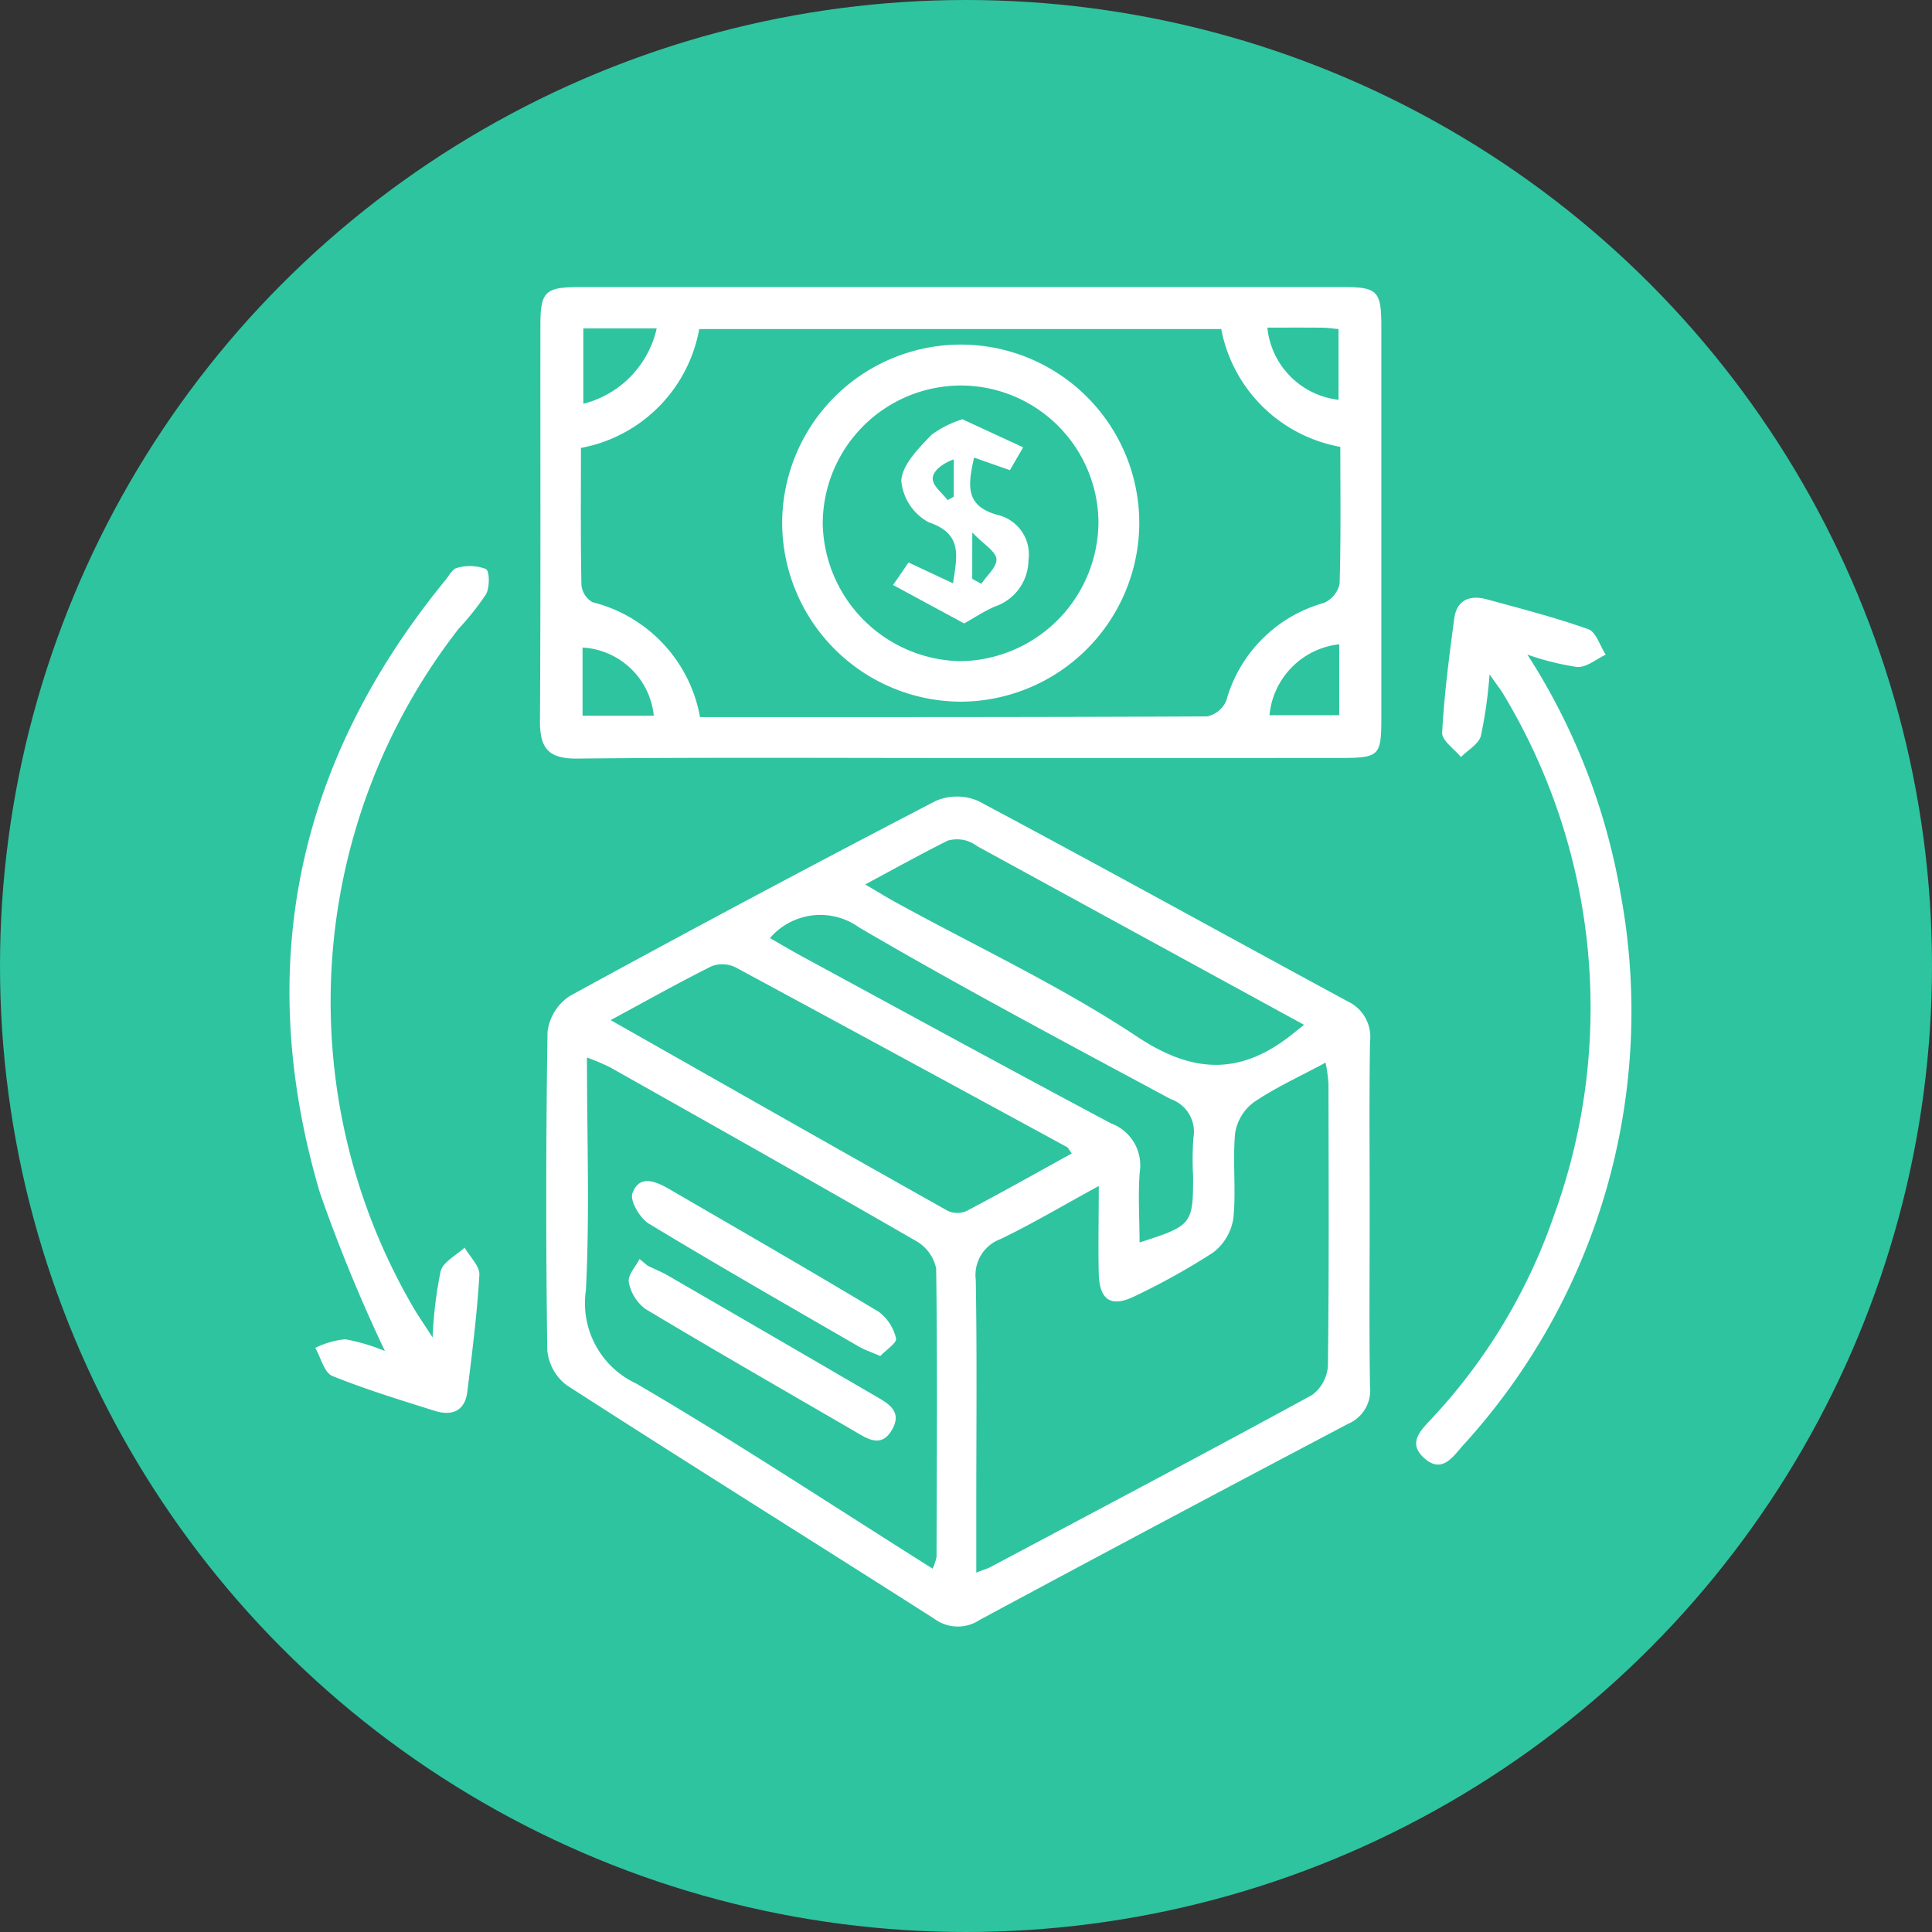 <svg xmlns="http://www.w3.org/2000/svg" width="72" height="72" viewBox="0 0 72 72">
  <rect x="0" y="0" width="72" height="72" fill="#333333" stroke="none"/>
  <g id="Grupo_155490" data-name="Grupo 155490" transform="translate(0.389 -0.021)">
    <circle id="Elipse_4870" data-name="Elipse 4870" cx="36" cy="36" r="36" transform="translate(-0.389 0.021)" fill="#2ec49f"/>
    <g id="LeNubM" transform="translate(932.183 6553.855)">
      <g id="Grupo_155570" data-name="Grupo 155570" transform="translate(-921.787 -6543.137)">
        <path id="Trazado_197665" data-name="Trazado 197665" d="M-847.529-6441.168c0,2.159-.022,4.319.012,6.478a1.349,1.349,0,0,1-.807,1.387q-6.881,3.625-13.732,7.308a1.472,1.472,0,0,1-1.7-.039c-4.558-2.909-9.147-5.769-13.693-8.7a1.841,1.841,0,0,1-.728-1.31q-.082-5.928.009-11.857a1.861,1.861,0,0,1,.829-1.341q6.775-3.706,13.628-7.265a1.987,1.987,0,0,1,1.6,0c4.608,2.454,9.177,4.984,13.769,7.469a1.461,1.461,0,0,1,.826,1.5C-847.551-6445.414-847.528-6443.291-847.529-6441.168Zm-10.1-.991c-1.349.737-2.477,1.406-3.655,1.975a1.426,1.426,0,0,0-.925,1.515c.049,2.815.019,5.631.019,8.447v2.468c.289-.112.421-.149.54-.212,3.994-2.124,7.993-4.235,11.964-6.4a1.464,1.464,0,0,0,.6-1.088c.045-3.509.027-7.02.021-10.53a6.241,6.241,0,0,0-.107-.775c-.97.522-1.871.93-2.677,1.478a1.776,1.776,0,0,0-.694,1.153c-.1,1.052.043,2.126-.067,3.175a1.972,1.972,0,0,1-.752,1.27,25.571,25.571,0,0,1-2.864,1.6c-.927.473-1.376.2-1.4-.832S-857.625-6440.95-857.625-6442.159Zm-6.19,14.263a2.066,2.066,0,0,0,.148-.443c.01-3.583.036-7.165-.014-10.747a1.542,1.542,0,0,0-.749-1.026c-3.792-2.187-7.607-4.332-11.42-6.482a8.333,8.333,0,0,0-.845-.354c0,2.989.106,5.842-.04,8.681a3.3,3.3,0,0,0,1.875,3.467C-871.149-6432.628-867.556-6430.254-863.815-6427.9Zm-12-20.449c4.3,2.438,8.426,4.784,12.564,7.108a.855.855,0,0,0,.7.008c1.314-.69,2.609-1.419,3.924-2.145-.1-.139-.134-.213-.187-.242q-6.161-3.355-12.333-6.689a1.128,1.128,0,0,0-.895-.05C-873.249-6449.756-874.425-6449.094-875.815-6448.345Zm25.844.177-12.188-6.661a1.334,1.334,0,0,0-.385-.2,1.284,1.284,0,0,0-.7-.006c-1,.5-1.978,1.043-3.081,1.636.476.279.814.489,1.161.679,3.006,1.648,6.136,3.11,8.983,5,2.157,1.43,3.925,1.4,5.833-.146C-850.265-6447.94-850.178-6448.006-849.971-6448.168Zm-6.134,8.112c1.962-.627,2-.68,2-2.475a11.044,11.044,0,0,1,.011-1.426,1.285,1.285,0,0,0-.847-1.443c-3.893-2.095-7.8-4.165-11.616-6.4a2.473,2.473,0,0,0-3.318.4c.421.241.828.483,1.244.708,3.821,2.072,7.635,4.158,11.473,6.2a1.664,1.664,0,0,1,1.065,1.805C-856.167-6441.826-856.105-6440.953-856.105-6440.056Z" transform="translate(887.788 6475.663)" fill="#fff"/>
        <path id="Trazado_197666" data-name="Trazado 197666" d="M-863.5-6525.584c-4.8,0-9.591-.028-14.385.021-1.092.011-1.394-.4-1.387-1.419.03-4.905.011-9.812.016-14.717,0-1.272.171-1.435,1.473-1.436q14.221,0,28.442,0c1.286,0,1.424.147,1.424,1.477q0,7.3,0,14.607c0,1.389-.084,1.465-1.526,1.465Q-856.472-6525.582-863.5-6525.584Zm-9.807-1.525c6.315,0,12.607.006,18.9-.026a1,1,0,0,0,.713-.59,5.235,5.235,0,0,1,3.634-3.638,1.009,1.009,0,0,0,.588-.717c.052-1.679.027-3.361.027-5.1a5.507,5.507,0,0,1-4.438-4.389h-19.454a5.5,5.5,0,0,1-4.408,4.429c0,1.744-.016,3.426.019,5.107a.829.829,0,0,0,.413.643A5.4,5.4,0,0,1-873.307-6527.109Zm-4.35-14.485v2.809a3.74,3.74,0,0,0,2.735-2.809Zm25.493-.029a3.009,3.009,0,0,0,2.652,2.689v-2.636c-.239-.021-.414-.049-.59-.051C-850.759-6541.627-851.415-6541.624-852.164-6541.624Zm2.679,11.8a2.936,2.936,0,0,0-2.6,2.644h2.6Zm-28.2,2.662h2.655a2.831,2.831,0,0,0-2.655-2.54Z" transform="translate(888.61 6543.136)" fill="#fff"/>
        <path id="Trazado_197667" data-name="Trazado 197667" d="M-727.851-6487.556a17.356,17.356,0,0,1-.323,2.293c-.086.309-.486.53-.744.791-.247-.3-.718-.622-.7-.912.076-1.421.262-2.839.45-4.251.094-.7.589-.887,1.217-.715,1.267.347,2.543.673,3.778,1.113.292.1.437.622.65.949-.352.165-.71.476-1.054.46a9.852,9.852,0,0,1-1.865-.464,23.922,23.922,0,0,1,3.475,8.921,23.973,23.973,0,0,1-5.884,20.561c-.369.417-.776,1.057-1.436.464-.641-.576-.114-1.048.284-1.478a21.185,21.185,0,0,0,4.549-7.557,22.638,22.638,0,0,0-1.88-19.43C-727.443-6486.994-727.578-6487.162-727.851-6487.556Z" transform="translate(772.578 6501.989)" fill="#fff"/>
        <path id="Trazado_197668" data-name="Trazado 197668" d="M-916.45-6467.032a15.585,15.585,0,0,1,.3-2.474c.1-.349.583-.587.893-.875.194.34.569.692.55,1.02-.086,1.458-.27,2.91-.451,4.361-.089.712-.574.9-1.2.707-1.287-.405-2.584-.8-3.831-1.305-.3-.124-.427-.685-.634-1.045a3.212,3.212,0,0,1,1.116-.322,7.26,7.26,0,0,1,1.48.439,59.276,59.276,0,0,1-2.426-5.907c-2.476-8.4-.876-16.028,4.674-22.815.139-.169.273-.432.446-.465a1.7,1.7,0,0,1,1.067.042c.145.082.147.688.006.943a10.228,10.228,0,0,1-1.02,1.285,22.622,22.622,0,0,0-1.667,25.33C-916.986-6467.838-916.8-6467.574-916.45-6467.032Z" transform="translate(921.787 6506.178)" fill="#fff"/>
        <path id="Trazado_197669" data-name="Trazado 197669" d="M-863.51-6377.963c.261.126.53.236.78.38q3.831,2.218,7.656,4.447c.472.275,1.063.56.69,1.249-.415.768-.964.355-1.476.057-2.582-1.5-5.176-2.986-7.737-4.524a1.608,1.608,0,0,1-.616-1c-.048-.253.253-.571.4-.86Z" transform="translate(876.862 6414.436)" fill="#fff"/>
        <path id="Trazado_197670" data-name="Trazado 197670" d="M-854.4-6384.894c-.346-.15-.588-.228-.8-.352-2.615-1.514-5.239-3.013-7.823-4.579-.332-.2-.715-.85-.616-1.13.251-.708.86-.458,1.361-.167,2.613,1.518,5.232,3.025,7.822,4.582a1.72,1.72,0,0,1,.642.994C-853.776-6385.39-854.188-6385.118-854.4-6384.894Z" transform="translate(876.422 6424.732)" fill="#fff"/>
        <path id="Trazado_197671" data-name="Trazado 197671" d="M-831.443-6533.368a6.656,6.656,0,0,1,6.588,6.682,6.681,6.681,0,0,1-6.661,6.626,6.683,6.683,0,0,1-6.648-6.646A6.661,6.661,0,0,1-831.443-6533.368Zm-.039,1.525a5.157,5.157,0,0,0-5.17,5.149,5.228,5.228,0,0,0,5.116,5.124,5.212,5.212,0,0,0,5.159-5.18A5.135,5.135,0,0,0-831.482-6531.843Z" transform="translate(856.528 6535.513)" fill="#fff"/>
        <path id="Trazado_197672" data-name="Trazado 197672" d="M-816.689-6513.091l-2.649-1.432.575-.84,1.658.776c.162-1.059.348-1.848-.907-2.275a1.955,1.955,0,0,1-1.021-1.554c.039-.593.644-1.2,1.114-1.694a3.857,3.857,0,0,1,1.165-.59l2.263,1.046-.494.851-1.336-.469c-.221,1.006-.363,1.814.911,2.145a1.51,1.51,0,0,1,1.117,1.677,1.841,1.841,0,0,1-1.267,1.734C-815.968-6513.533-816.347-6513.283-816.689-6513.091Zm.3-1.662.342.184c.2-.309.585-.633.56-.922s-.461-.534-.9-.99Zm-.912-2.934.224-.13v-1.39c-.433.161-.784.437-.785.715S-817.508-6517.955-817.306-6517.687Z" transform="translate(841.836 6525.628)" fill="#fff"/>
      </g>
    </g>
  </g>
</svg>
